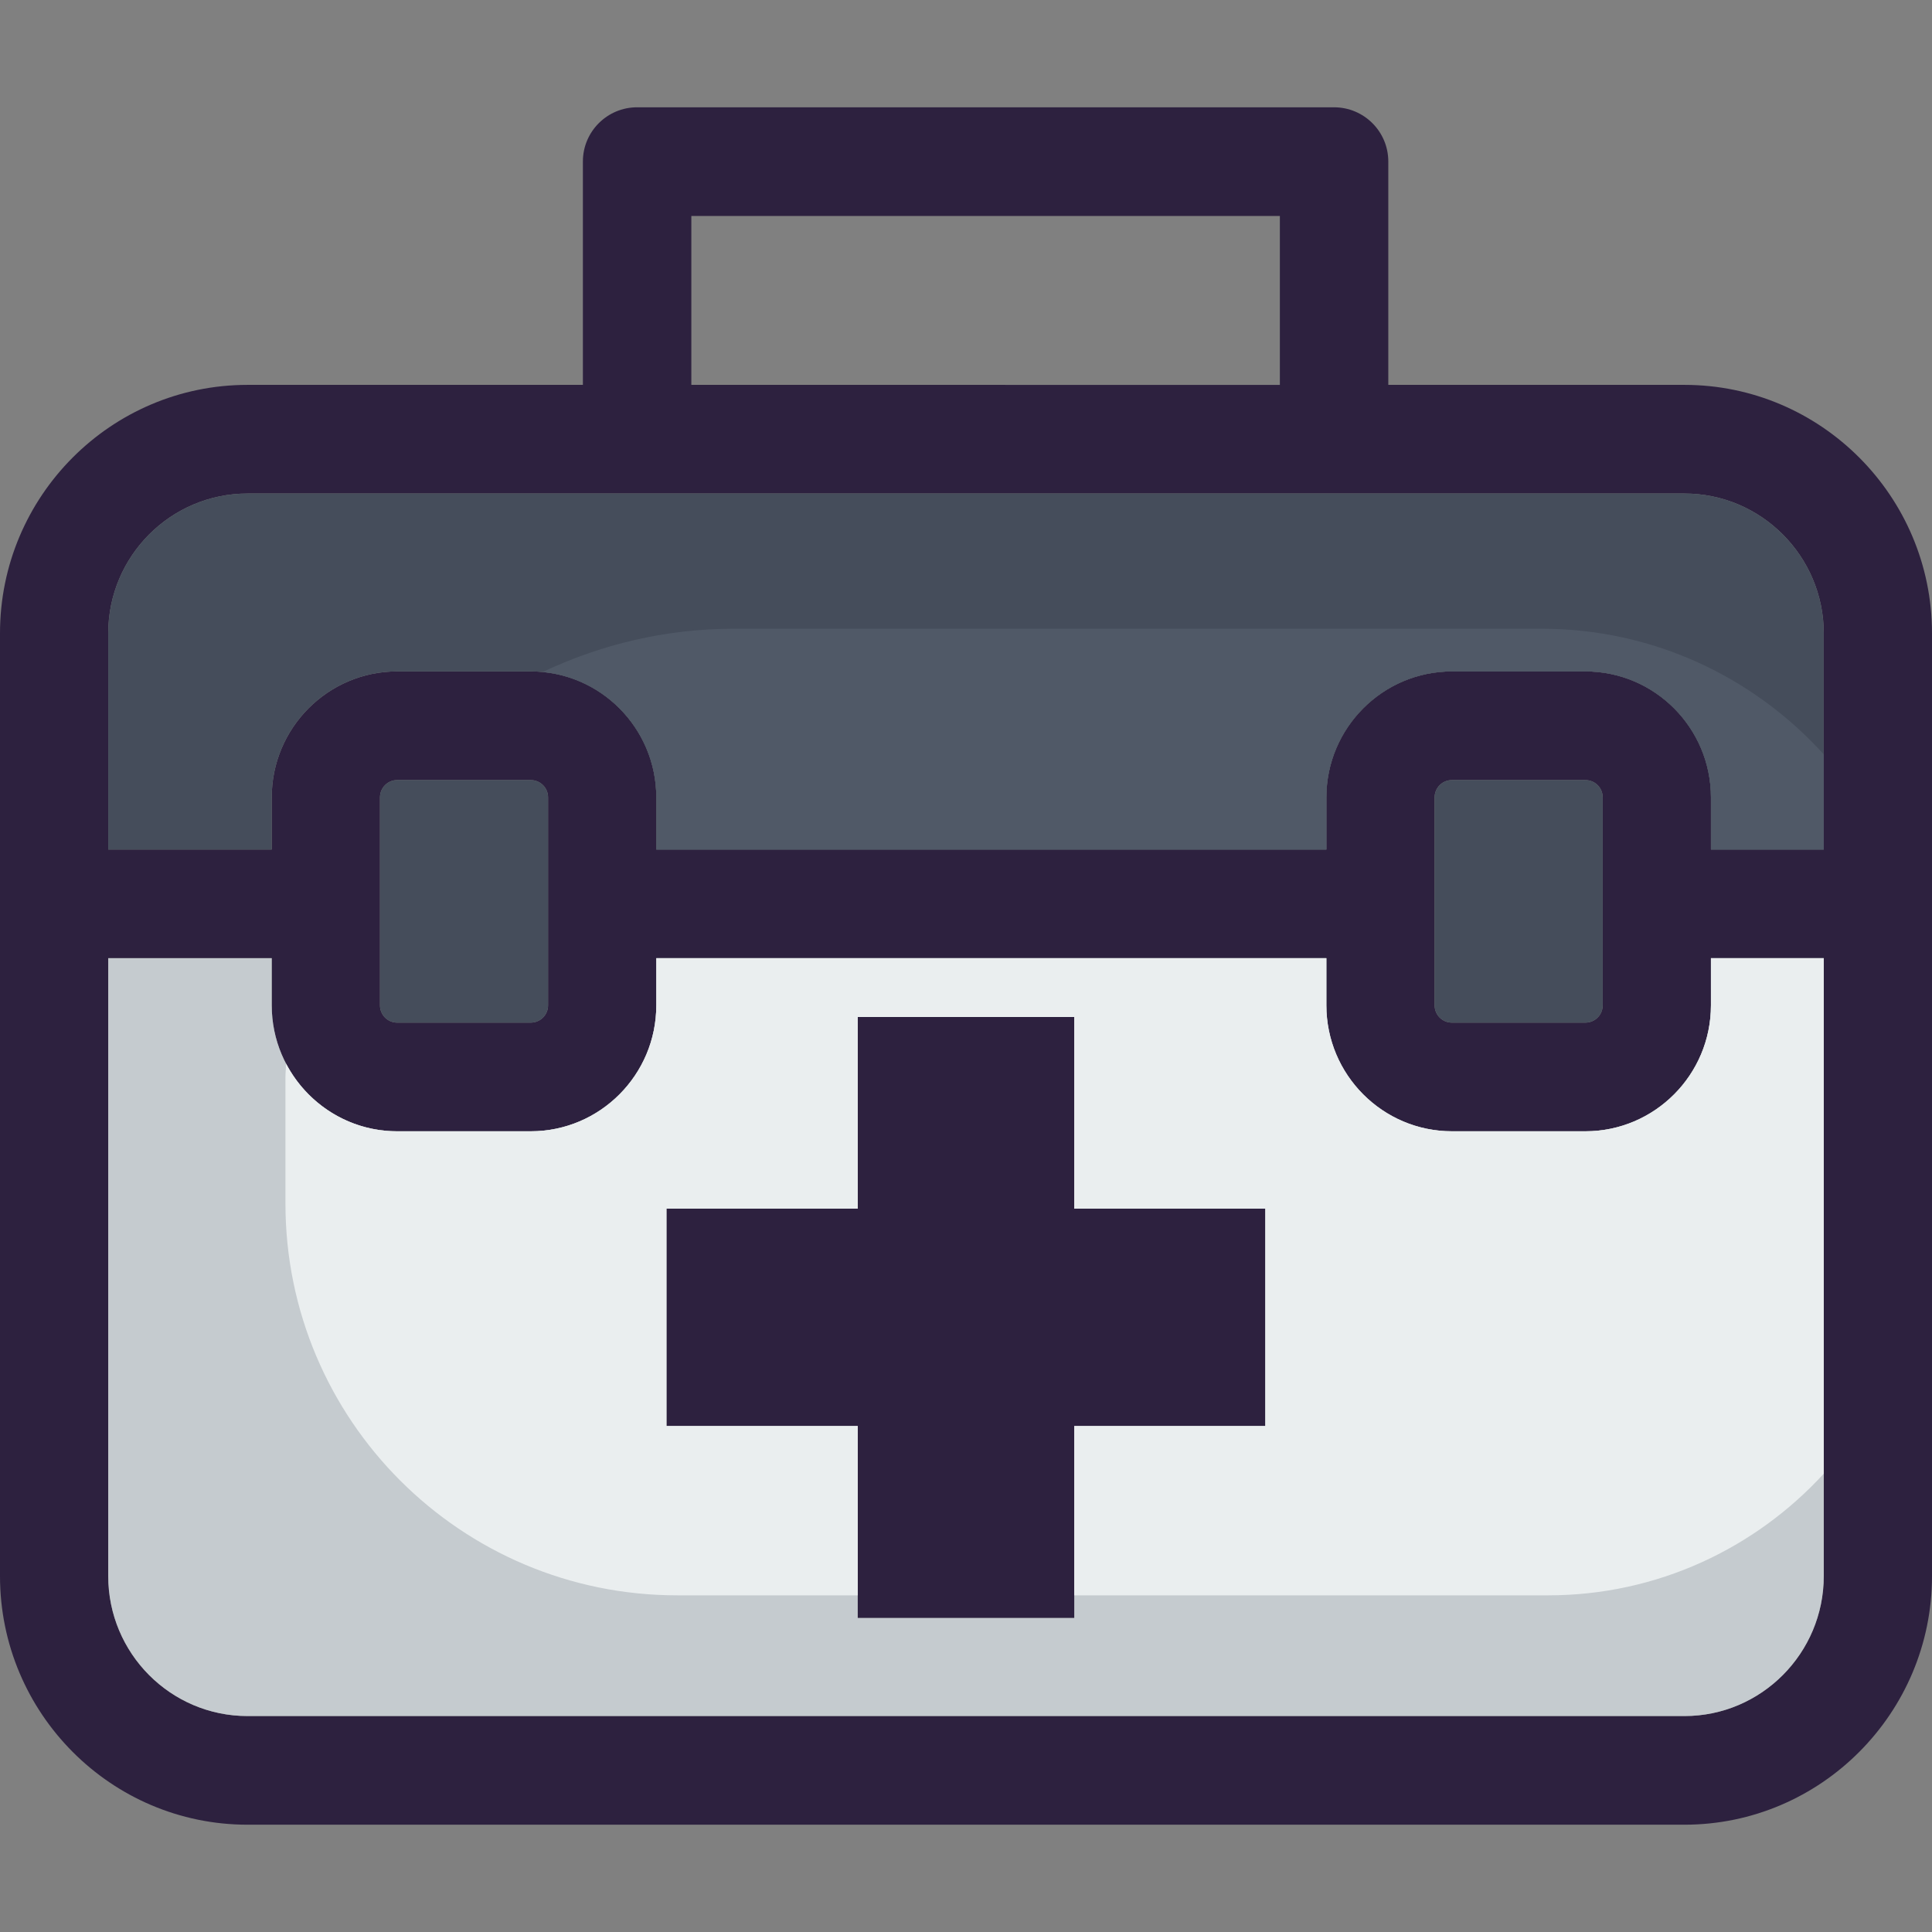 <?xml version="1.0" encoding="iso-8859-1"?>
<!-- Generator: Adobe Illustrator 19.0.0, SVG Export Plug-In . SVG Version: 6.00 Build 0)  -->
<svg version="1.1" id="Layer_1" xmlns="http://www.w3.org/2000/svg" xmlns:xlink="http://www.w3.org/1999/xlink" x="0px" y="0px"
	 viewBox="0 0 301.275 301.275" style="enable-background:new 0 0 301.275 301.275;" xml:space="preserve">
<rect x="0" y="0" width="301.275" height="301.275" fill="#808080" stroke="none"/>
<g>
	<g>
		<g>
			<g id="XMLID_24_">
				<g>
					<path style="fill:#2D213F;" d="M301.275,98.75v147.028c0,21.366-17.334,38.765-38.602,38.765H38.602
						C17.301,284.543,0,267.144,0,245.778V98.75c0-21.366,17.301-38.733,38.602-38.733h52.294v-34.83
						c0-4.683,3.805-8.455,8.455-8.455h108.685c4.651,0,8.455,3.772,8.455,8.455v34.83h46.18
						C283.941,60.018,301.275,77.384,301.275,98.75z M284.396,245.778v-96.36h-17.594v7.35c0,10.829-8.781,19.643-19.578,19.643
						h-20.813c-10.797,0-19.578-8.813-19.578-19.643v-7.35h-104.49v7.35c0,10.829-8.781,19.643-19.578,19.643H61.92
						c-10.764,0-19.545-8.813-19.545-19.643v-7.35H16.878v96.36c0,12.033,9.724,21.822,21.724,21.822h224.07
						C274.64,267.599,284.396,257.81,284.396,245.778z M284.396,132.474V98.75c0-12-9.756-21.789-21.724-21.789H38.602
						c-12,0-21.724,9.789-21.724,21.789v33.724h25.496v-8.13c0-10.83,8.781-19.643,19.545-19.643h20.846
						c10.797,0,19.578,8.813,19.578,19.643v8.13h104.49v-8.13c0-10.83,8.781-19.643,19.578-19.643h20.813
						c10.797,0,19.578,8.813,19.578,19.643v8.13H284.396z M249.924,156.768v-32.423c0-1.496-1.203-2.699-2.699-2.699h-20.813
						c-1.496,0-2.699,1.203-2.699,2.699v32.423c0,1.496,1.203,2.699,2.699,2.699h20.813
						C248.721,159.467,249.924,158.264,249.924,156.768z M199.582,60.018V33.676h-91.774v26.342
						C107.808,60.018,199.582,60.018,199.582,60.018z M85.465,156.768v-32.423c0-1.496-1.203-2.699-2.699-2.699H61.92
						c-1.463,0-2.667,1.203-2.667,2.699v32.423c0,1.496,1.203,2.699,2.667,2.699h20.846
						C84.262,159.467,85.465,158.264,85.465,156.768z"/>
					<path style="fill:#C5CBCF;" d="M284.396,149.418v96.36c0,12.033-9.756,21.822-21.724,21.822H38.602
						c-12,0-21.724-9.789-21.724-21.822v-96.36h25.496v7.35c0,10.829,8.781,19.643,19.545,19.643h20.846
						c10.797,0,19.578-8.813,19.578-19.643v-7.35h104.49v7.35c0,10.829,8.781,19.643,19.578,19.643h20.813
						c10.797,0,19.578-8.813,19.578-19.643v-7.35H284.396z M197.305,222.363v-33.887h-29.789v-29.887h-33.757v29.887h-29.822v33.887
						h29.822v29.919h33.757v-29.919H197.305z"/>
					<path style="fill:#454D5B;" d="M284.396,98.75v33.724h-17.594v-8.13c0-10.83-8.781-19.643-19.578-19.643h-20.813
						c-10.797,0-19.578,8.813-19.578,19.643v8.13h-104.49v-8.13c0-10.83-8.781-19.643-19.578-19.643H61.92
						c-10.764,0-19.545,8.813-19.545,19.643v8.13H16.878V98.75c0-12,9.724-21.789,21.724-21.789h224.07
						C274.64,76.961,284.396,86.75,284.396,98.75z"/>
					<path style="fill:#454D5B;" d="M249.924,124.344v32.423c0,1.496-1.203,2.699-2.699,2.699h-20.813
						c-1.496,0-2.699-1.203-2.699-2.699v-32.423c0-1.496,1.203-2.699,2.699-2.699h20.813
						C248.721,121.645,249.924,122.848,249.924,124.344z"/>
					<polygon style="fill:#2D213F;" points="197.305,188.476 197.305,222.363 167.516,222.363 167.516,252.282 133.759,252.282 
						133.759,222.363 103.937,222.363 103.937,188.476 133.759,188.476 133.759,158.589 167.516,158.589 167.516,188.476 					"/>
					<path style="fill:#454D5B;" d="M85.465,124.344v32.423c0,1.496-1.203,2.699-2.699,2.699H61.92
						c-1.463,0-2.667-1.203-2.667-2.699v-32.423c0-1.496,1.203-2.699,2.667-2.699h20.846
						C84.262,121.645,85.465,122.848,85.465,124.344z"/>
				</g>
			</g>
		</g>
		<path style="fill:#EAEEEF;" d="M266.803,156.768c0,10.83-8.781,19.643-19.578,19.643h-20.813
			c-10.797,0-19.578-8.813-19.578-19.643v-7.35h-104.49v7.35c0,10.83-8.781,19.643-19.578,19.643H61.92
			c-7.499,0-14.026-4.283-17.301-10.543c-0.02,0.706-0.107,1.398-0.107,2.111v19.691c0,33.747,27.36,61.107,61.107,61.107h28.14
			v-26.414h-29.822v-33.887h29.822v-29.887h33.757v29.887h29.789v33.887h-29.789v26.414h73.894c17.031,0,32.313-7.337,42.986-18.97
			v-80.389h-17.594C266.803,149.418,266.803,156.768,266.803,156.768z"/>
		<path style="fill:#505967;" d="M284.396,132.474v-14.833c-10.872-12.007-26.531-19.597-44.004-19.597H114.445
			c-10.686,0-20.771,2.465-29.828,6.751c9.932,0.94,17.727,9.347,17.727,19.548v8.13h104.49v-8.13
			c0-10.83,8.781-19.643,19.578-19.643h20.813c10.797,0,19.578,8.813,19.578,19.643v8.13L284.396,132.474L284.396,132.474z"/>
	</g>
</g>
<g>
</g>
<g>
</g>
<g>
</g>
<g>
</g>
<g>
</g>
<g>
</g>
<g>
</g>
<g>
</g>
<g>
</g>
<g>
</g>
<g>
</g>
<g>
</g>
<g>
</g>
<g>
</g>
<g>
</g>
</svg>
